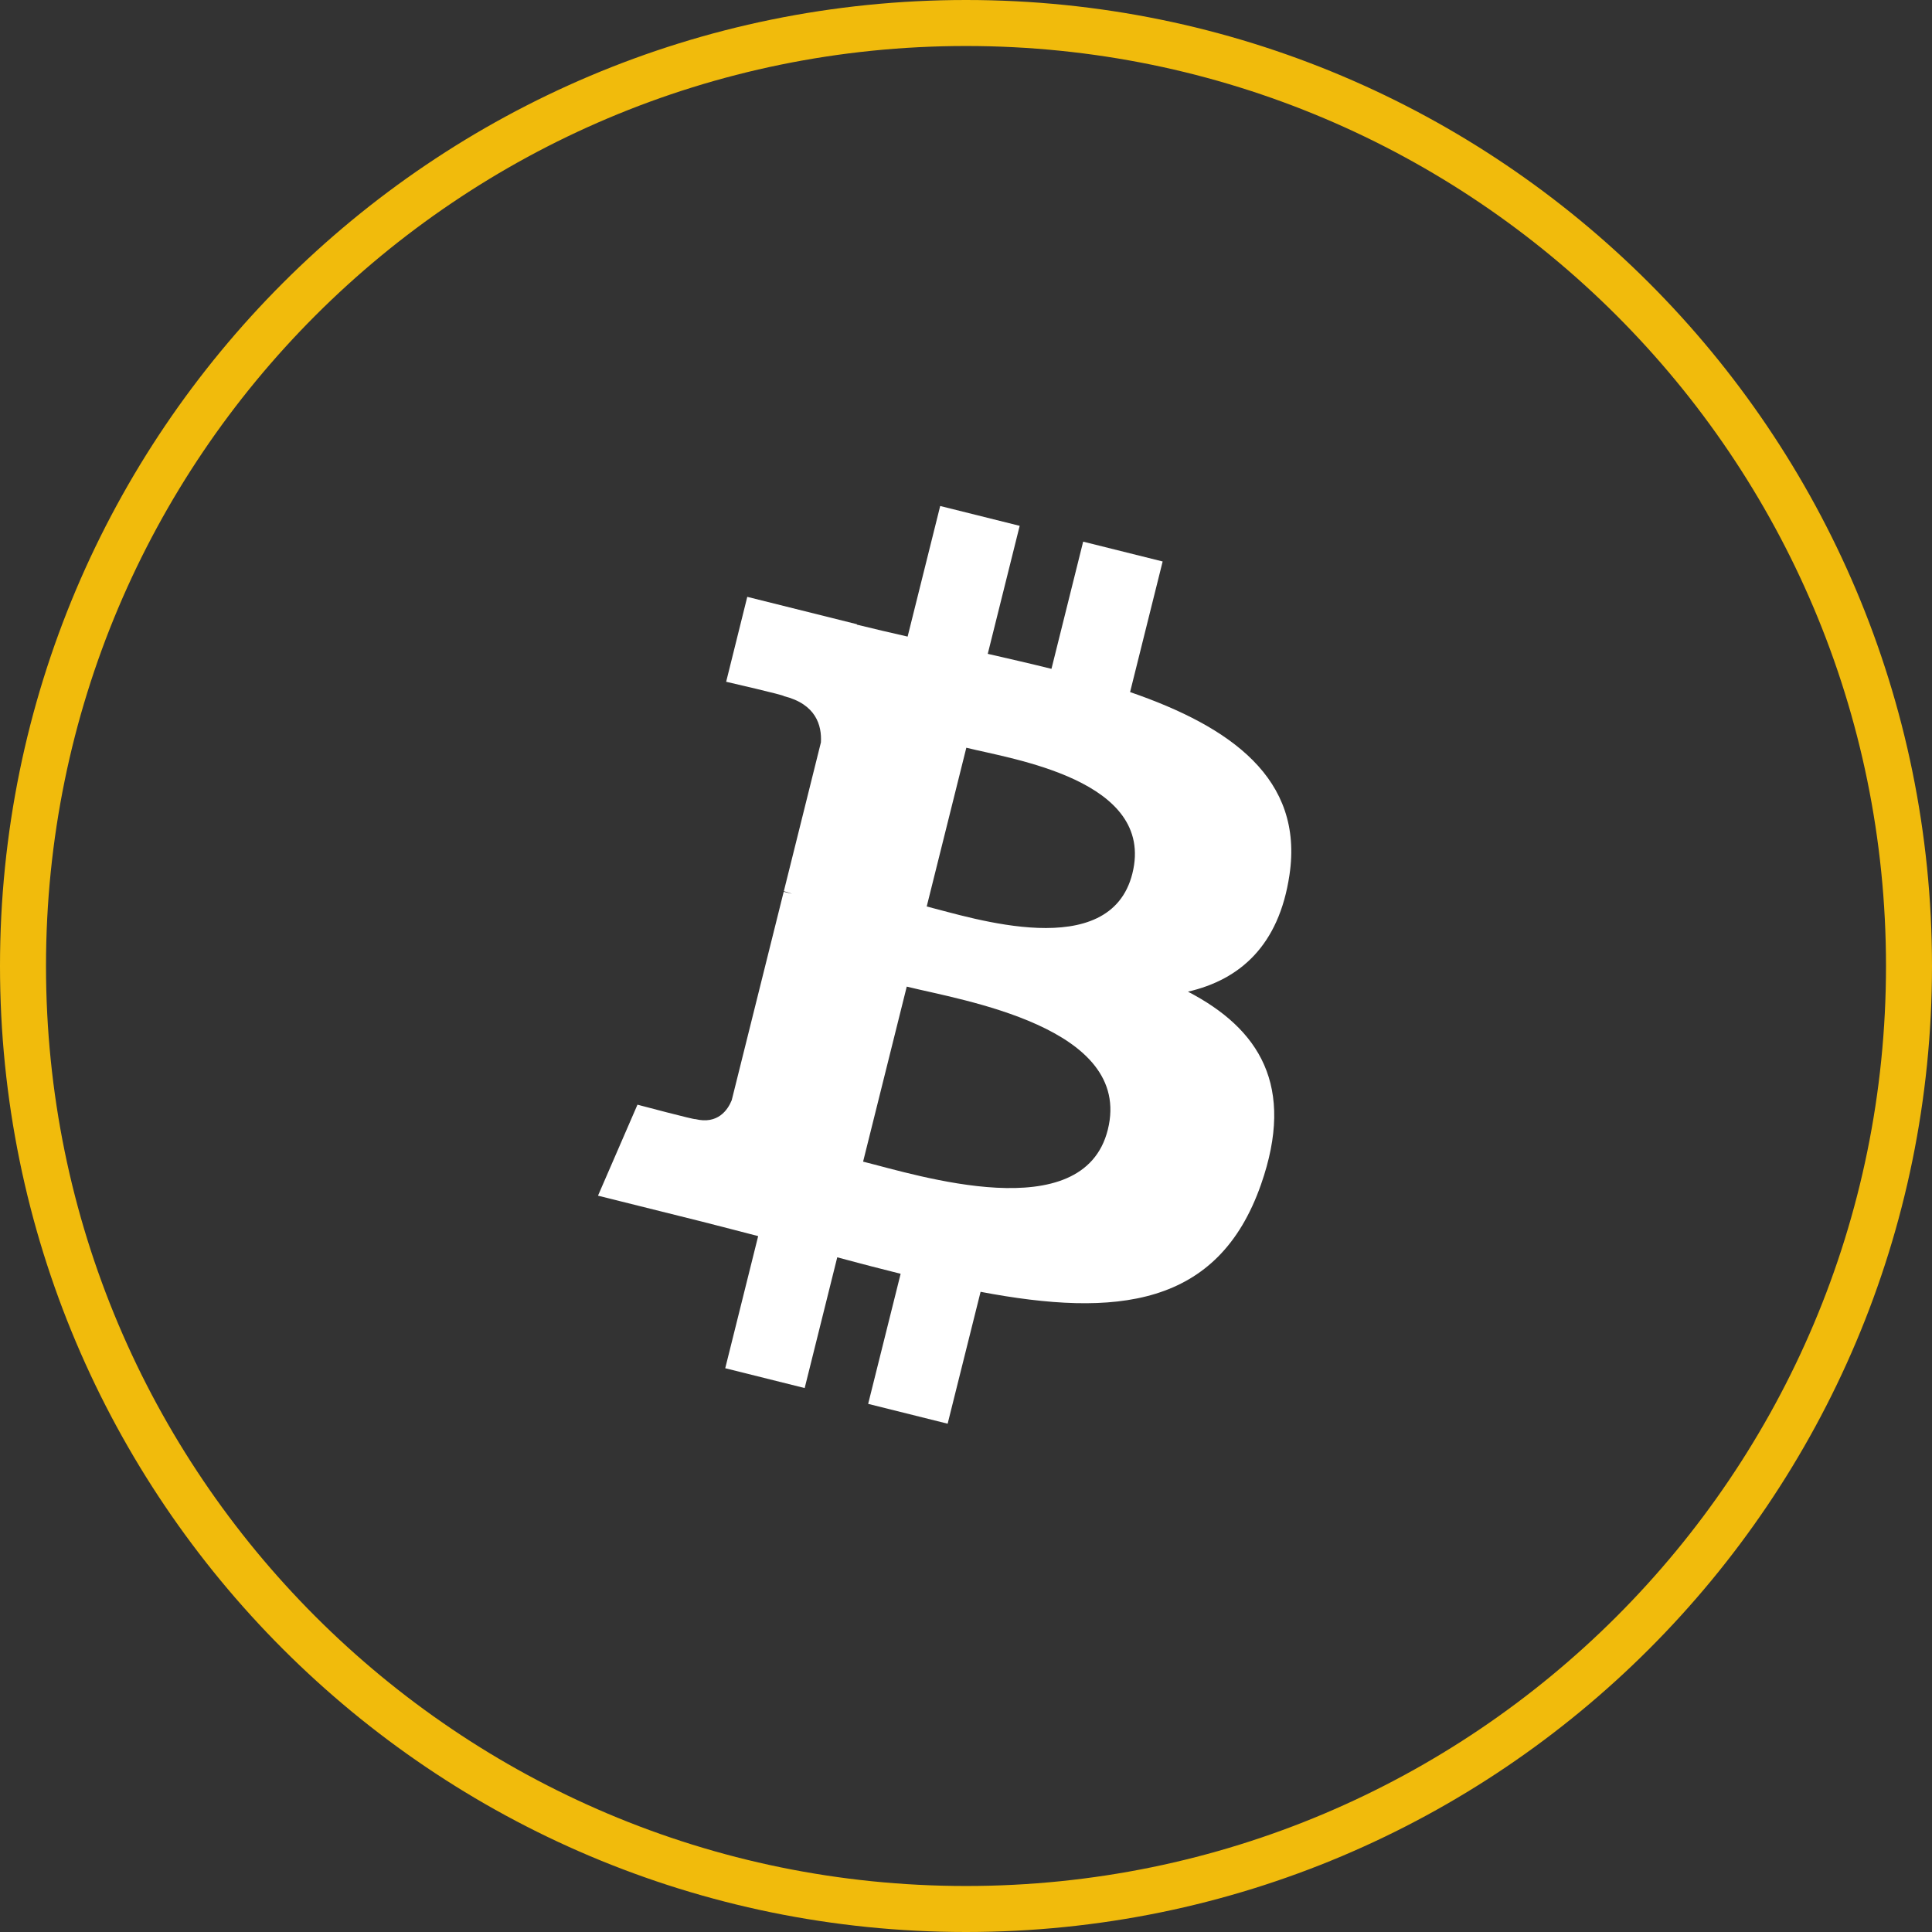 <?xml version="1.0" encoding="utf-8"?>
<svg width="42px" height="42px" viewBox="0 0 42 42" version="1.1" xmlns:xlink="http://www.w3.org/1999/xlink" xmlns="http://www.w3.org/2000/svg">
  <rect x="0" y="0" width="42" height="42" fill="#333333" stroke="none"/>
  <defs>
    <path d="M21 42C32.598 42 42 32.598 42 21C42 9.402 32.598 0 21 0C9.402 0 0 9.402 0 21C0 32.598 9.402 42 21 42Z" id="path_1" />
    <clipPath id="clip_1">
      <use xlink:href="#path_1" />
    </clipPath>
  </defs>
  <g id="btc">
    <g id="Oval">
      <g clip-path="url(#clip_1)">
        <use xlink:href="#path_1" fill="none" stroke="#F1BB0C" stroke-width="2" />
      </g>
    </g>
    <path d="M28.032 19.02C28.346 16.924 26.75 15.797 24.567 15.045L25.275 12.206L23.547 11.775L22.858 14.54C22.403 14.427 21.936 14.32 21.473 14.214L22.167 11.431L20.439 11L19.731 13.839C19.355 13.753 18.985 13.668 18.627 13.579L18.629 13.57L16.245 12.975L15.786 14.821C15.786 14.821 17.068 15.115 17.041 15.133C17.741 15.308 17.867 15.771 17.846 16.139L17.04 19.374C17.088 19.386 17.151 19.404 17.22 19.431C17.162 19.417 17.1 19.401 17.037 19.386L15.907 23.918C15.821 24.13 15.604 24.449 15.114 24.328C15.132 24.353 13.858 24.015 13.858 24.015L13 25.993L15.249 26.554C15.668 26.659 16.078 26.769 16.482 26.872L15.766 29.744L17.493 30.175L18.201 27.333C18.673 27.461 19.131 27.579 19.579 27.691L18.873 30.519L20.601 30.95L21.317 28.083C24.264 28.641 26.48 28.416 27.413 25.75C28.165 23.604 27.376 22.365 25.825 21.558C26.954 21.298 27.805 20.555 28.032 19.02L28.032 19.02ZM24.083 24.558C23.549 26.705 19.935 25.544 18.763 25.253L19.712 21.448C20.884 21.741 24.641 22.32 24.083 24.558ZM24.617 18.989C24.13 20.942 21.122 19.95 20.146 19.706L21.007 16.255C21.983 16.499 25.125 16.953 24.617 18.989Z" id="Shape" fill="#FFFFFF" stroke="none" />
  </g>
</svg>